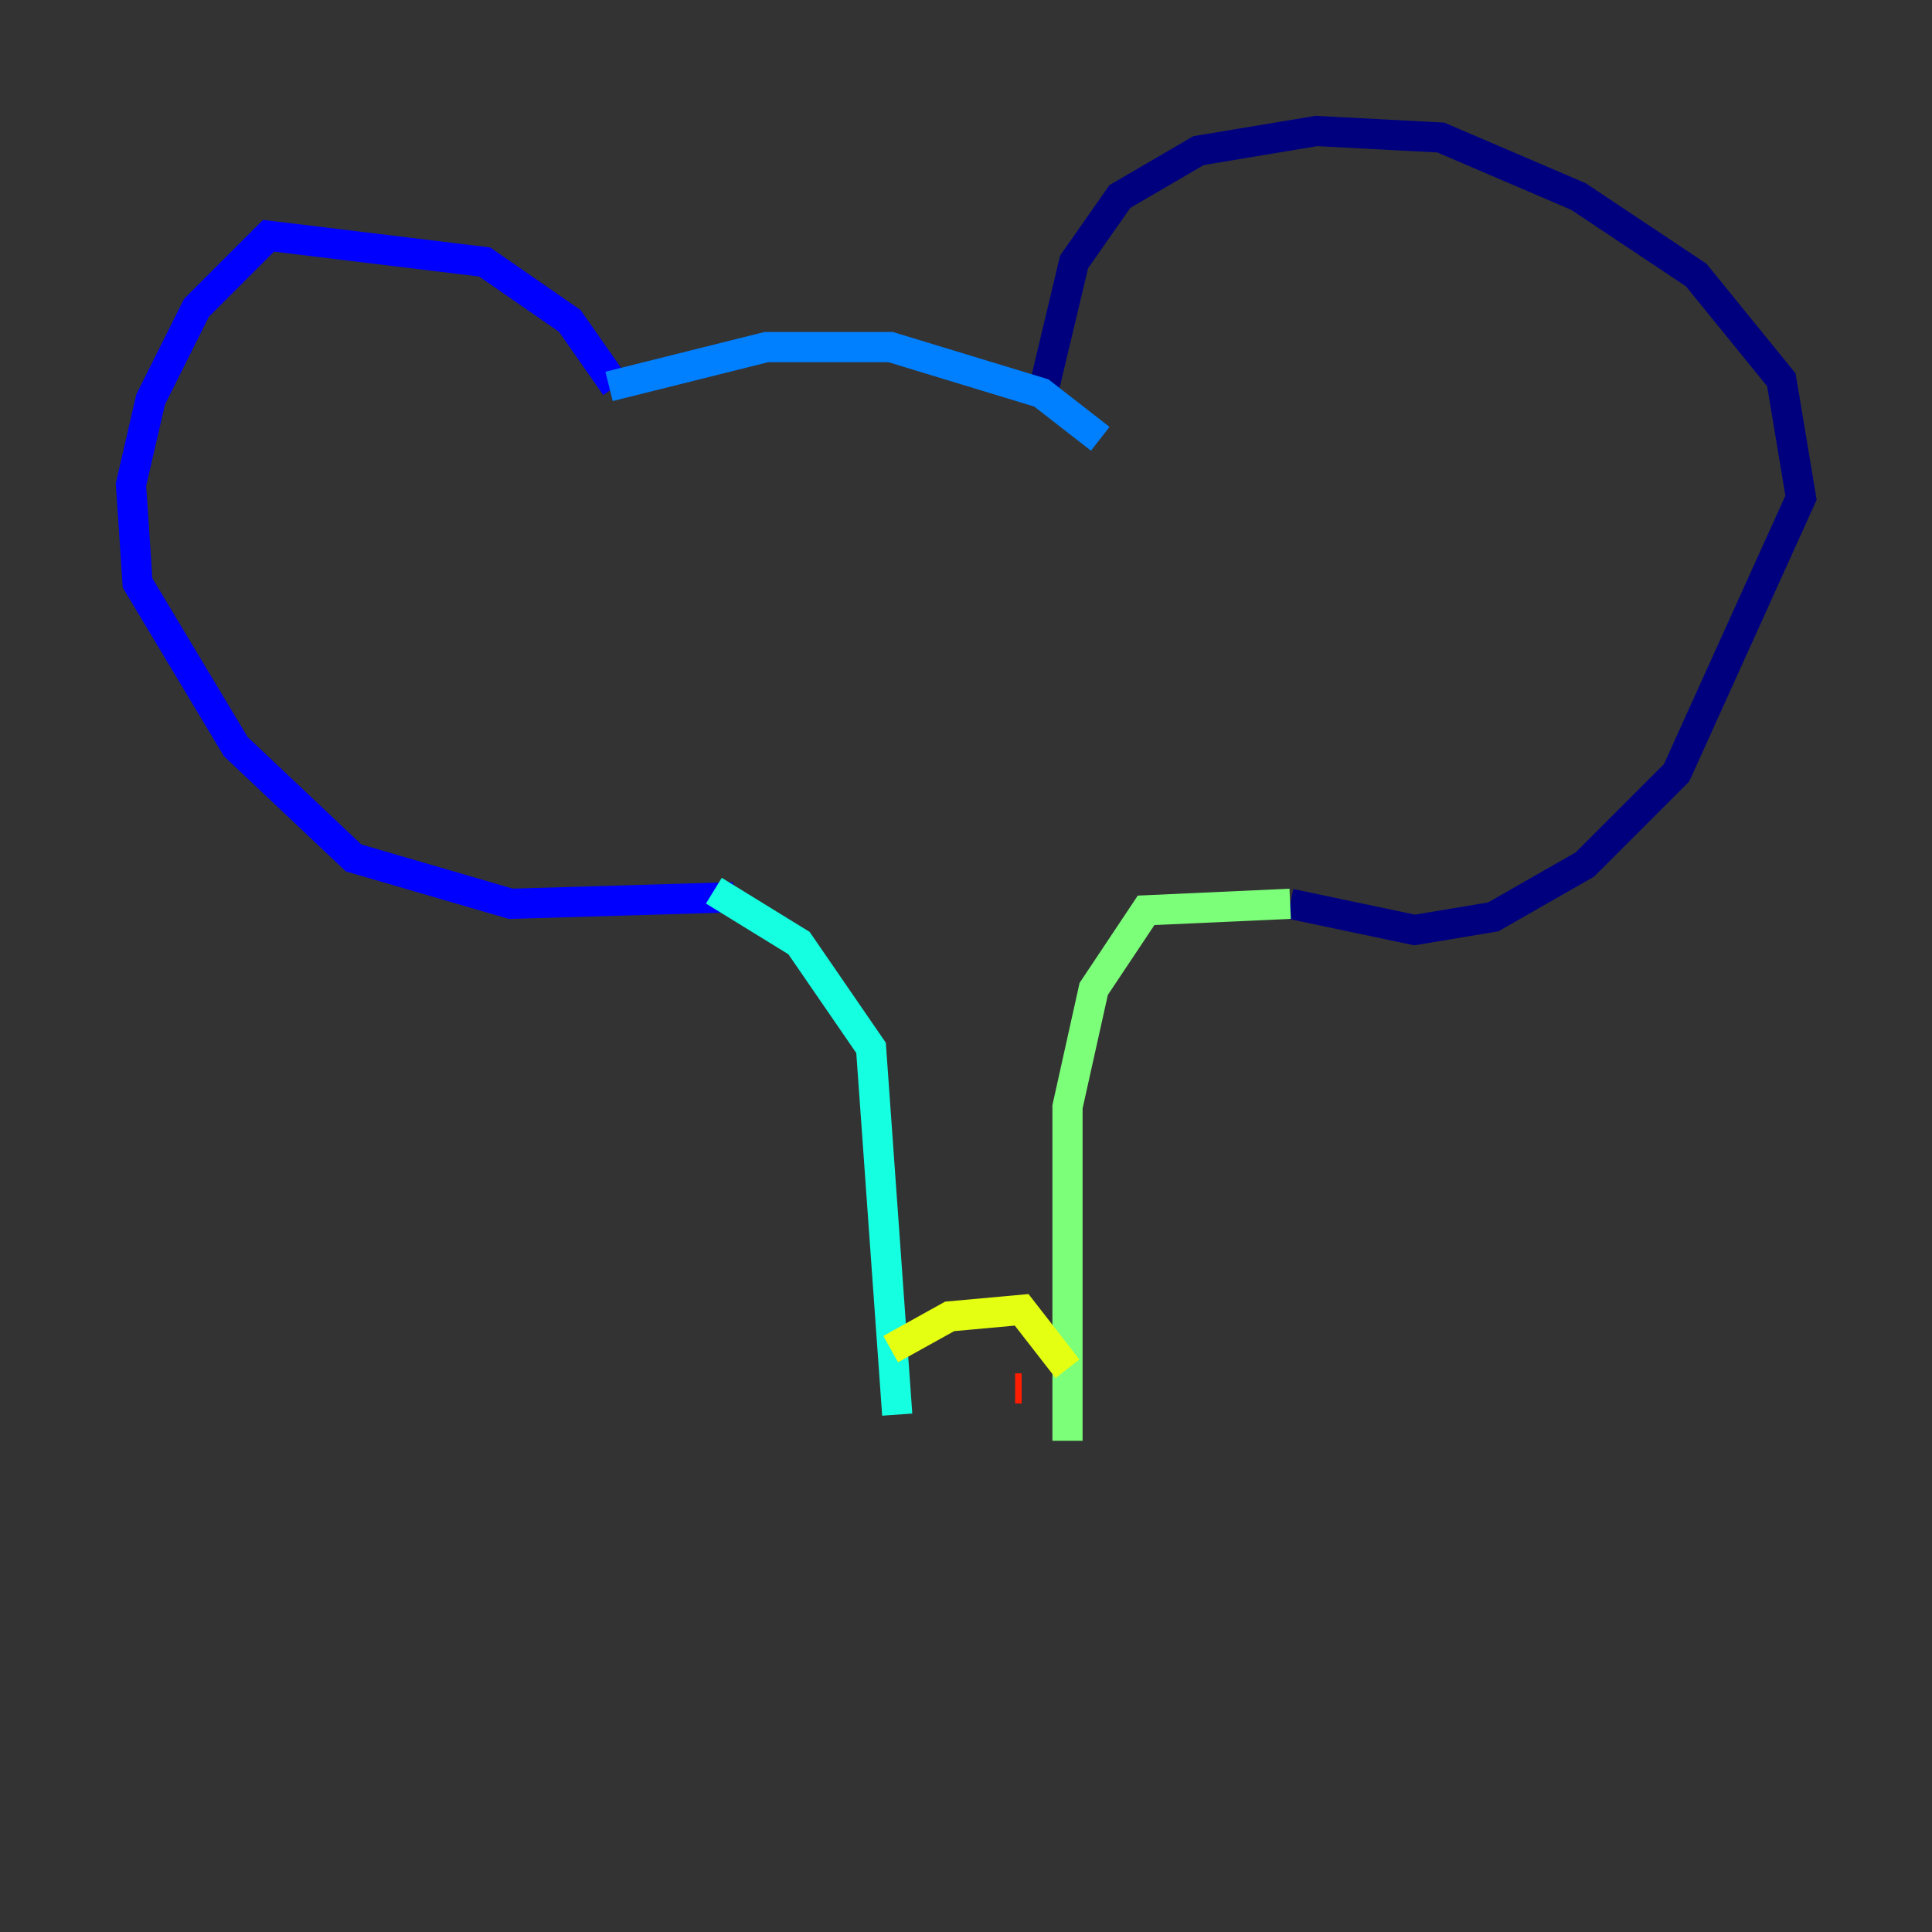 <?xml version="1.0" encoding="utf-8" ?>
<svg baseProfile="tiny" height="128" version="1.2" viewBox="0,0,128,128" width="128" xmlns="http://www.w3.org/2000/svg" xmlns:ev="http://www.w3.org/2001/xml-events" xmlns:xlink="http://www.w3.org/1999/xlink"><rect x="0" y="0" width="128" height="128" fill="#333333" stroke="none"/><defs /><polyline fill="none" points="68.99,26.468 71.159,17.356 74.197,13.017 79.403,9.98 87.214,8.678 95.458,9.112 104.57,13.017 112.38,18.224 118.02,25.166 119.322,32.976 111.078,51.2 105.003,57.275 98.929,60.746 93.722,61.614 85.478,59.878" stroke="#00007f" stroke-width="2" /><polyline fill="none" points="40.786,25.6 37.749,21.261 32.108,17.356 17.79,15.62 13.017,20.393 9.98,26.468 8.678,32.108 9.112,38.617 15.62,49.464 23.43,56.841 33.844,59.878 48.597,59.444" stroke="#0000ff" stroke-width="2" /><polyline fill="none" points="40.352,25.6 50.766,22.997 59.01,22.997 68.99,26.034 72.895,29.071" stroke="#0080ff" stroke-width="2" /><polyline fill="none" points="47.295,59.01 52.936,62.481 57.709,69.424 59.444,93.722" stroke="#15ffe1" stroke-width="2" /><polyline fill="none" points="85.478,59.878 75.932,60.312 72.461,65.519 70.725,73.329 70.725,95.458" stroke="#7cff79" stroke-width="2" /><polyline fill="none" points="59.01,89.383 62.915,87.214 67.688,86.78 70.725,90.685" stroke="#e4ff12" stroke-width="2" /><polyline fill="none" points="62.915,91.119 62.915,91.119" stroke="#ff9400" stroke-width="2" /><polyline fill="none" points="67.254,91.986 67.688,91.986" stroke="#ff1d00" stroke-width="2" /><polyline fill="none" points="62.915,91.552 62.915,91.552" stroke="#7f0000" stroke-width="2" /></svg>